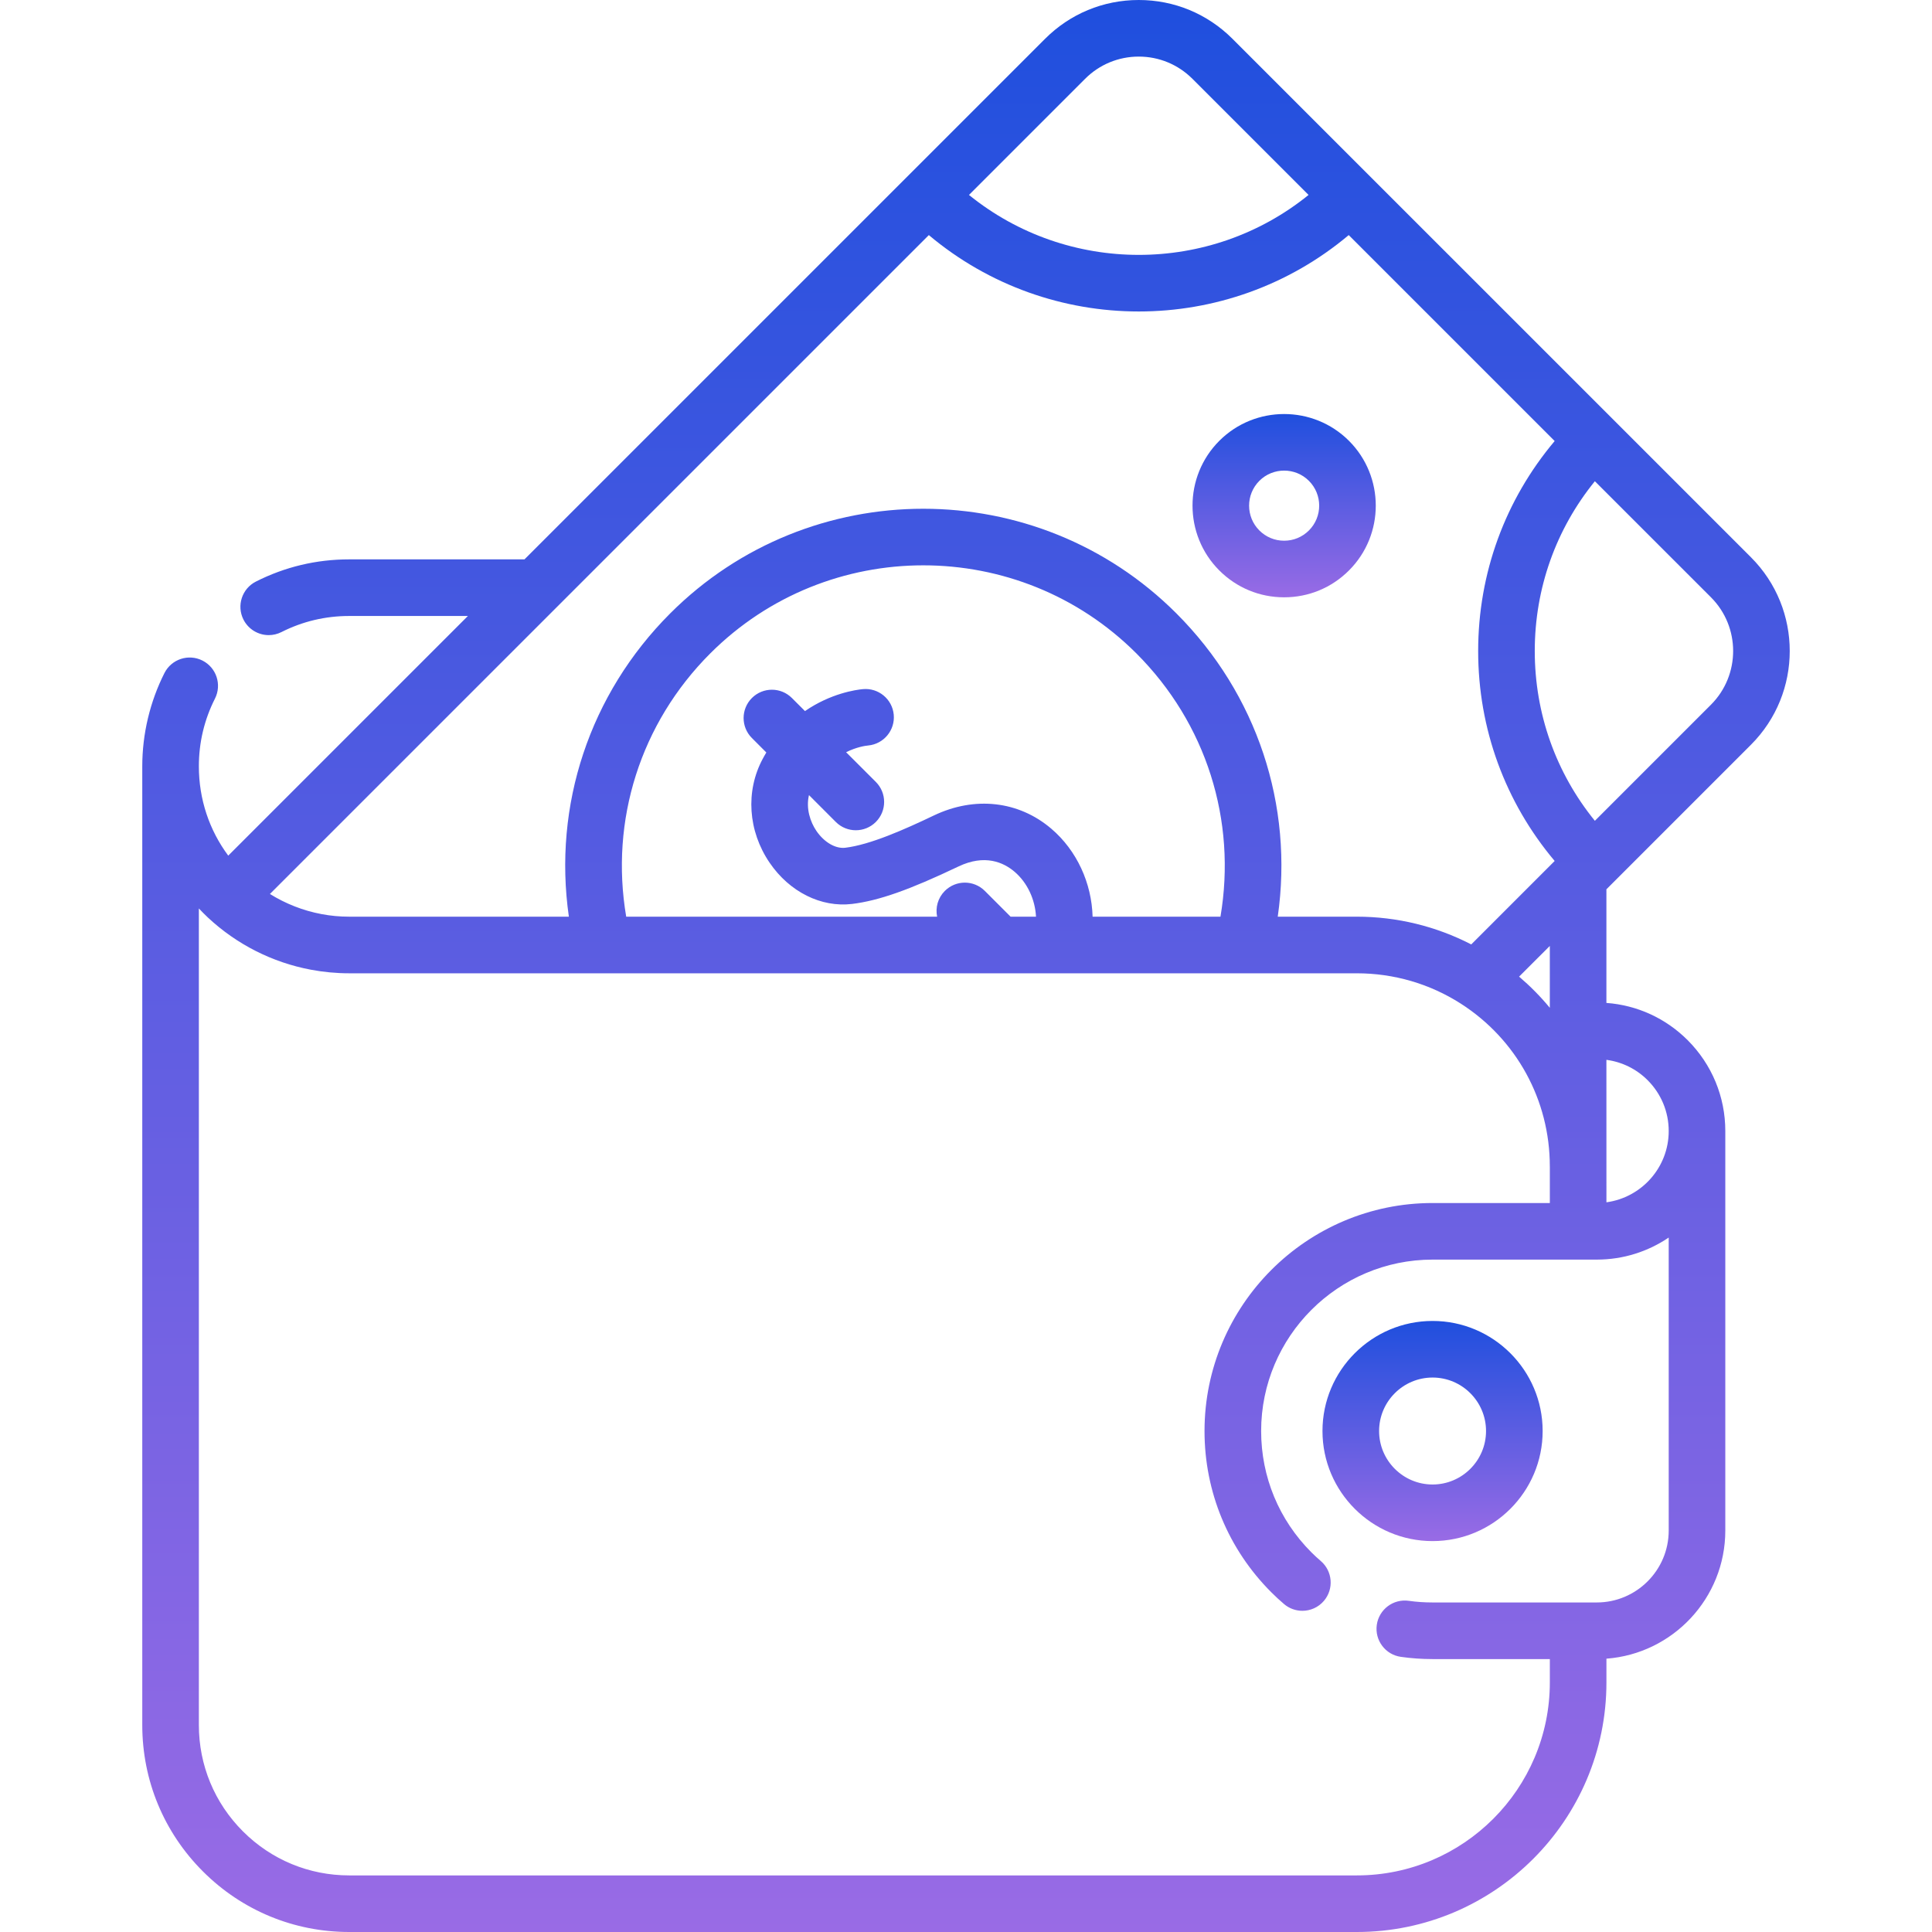 <svg width="72" height="72" viewBox="0 0 72 72" fill="none" xmlns="http://www.w3.org/2000/svg">
<g clip-path="url(#clip0_86_565)">
<path d="M65.253 27.755C67.18 25.828 67.18 22.694 65.253 20.768L45.932 1.448C44.999 0.514 43.758 0 42.438 0C41.118 0 39.877 0.514 38.945 1.448L19.546 20.846H13.015C11.793 20.846 10.623 21.124 9.538 21.673C9.019 21.935 8.81 22.57 9.073 23.09C9.259 23.457 9.63 23.669 10.015 23.669C10.175 23.669 10.338 23.632 10.49 23.555C11.277 23.157 12.127 22.956 13.015 22.956H17.437L8.506 31.887C7.796 30.931 7.411 29.78 7.411 28.558C7.411 27.671 7.613 26.822 8.011 26.035C8.274 25.515 8.065 24.88 7.545 24.617C7.025 24.355 6.391 24.563 6.128 25.083C5.588 26.153 5.302 27.354 5.302 28.558V64.287C5.302 66.347 6.104 68.284 7.561 69.741C9.018 71.198 10.955 72 13.015 72H50.566C55.695 72 59.867 67.828 59.867 62.699V61.814C62.341 61.629 64.297 59.559 64.297 57.039V42.151C64.297 40.874 63.799 39.671 62.894 38.764C62.074 37.945 61.01 37.46 59.866 37.376V33.142L65.253 27.755ZM54.829 35.196C53.517 34.518 52.059 34.162 50.566 34.162H47.618C48.213 30.013 46.849 25.867 43.84 22.859C38.64 17.66 30.178 17.66 24.977 22.859C21.97 25.867 20.605 30.013 21.2 34.162H13.015C12.664 34.162 12.316 34.13 11.977 34.065C11.293 33.936 10.645 33.68 10.059 33.316L34.615 8.761C36.869 10.657 39.653 11.608 42.438 11.608C45.224 11.608 48.008 10.657 50.263 8.761L57.938 16.436C56.094 18.625 55.087 21.365 55.087 24.261C55.086 27.157 56.094 29.897 57.938 32.086L54.829 35.196ZM40.718 34.162C40.684 32.916 40.135 31.697 39.176 30.881C37.961 29.846 36.326 29.663 34.803 30.39C33.691 30.921 32.429 31.48 31.502 31.593C31.138 31.637 30.715 31.39 30.425 30.966C30.196 30.629 30.03 30.132 30.148 29.631L31.148 30.632C31.354 30.838 31.624 30.941 31.894 30.941C32.164 30.941 32.434 30.838 32.64 30.632C33.052 30.22 33.052 29.552 32.64 29.14L31.532 28.033C31.921 27.839 32.248 27.792 32.357 27.782C32.937 27.726 33.362 27.211 33.307 26.632C33.252 26.052 32.735 25.627 32.157 25.682C31.897 25.706 30.959 25.839 29.999 26.5L29.512 26.013C29.1 25.601 28.433 25.601 28.021 26.013C27.609 26.425 27.609 27.093 28.021 27.504L28.559 28.043C28.513 28.119 28.467 28.198 28.424 28.28C27.776 29.487 27.876 30.972 28.684 32.155C29.424 33.239 30.601 33.827 31.757 33.687C32.748 33.566 33.894 33.162 35.713 32.294C36.702 31.821 37.399 32.138 37.809 32.487C38.29 32.897 38.576 33.524 38.609 34.163H37.663L36.702 33.202C36.29 32.79 35.623 32.79 35.211 33.202C34.95 33.463 34.855 33.826 34.924 34.163H23.337C22.726 30.571 23.866 26.954 26.469 24.351C30.847 19.974 37.971 19.974 42.35 24.351C44.953 26.954 46.093 30.571 45.483 34.163H40.718V34.162ZM63.762 26.263L59.436 30.589C57.985 28.804 57.196 26.593 57.196 24.261C57.196 21.929 57.985 19.719 59.436 17.934L63.762 22.259C64.865 23.363 64.865 25.159 63.762 26.263ZM40.437 2.939C40.971 2.404 41.682 2.109 42.438 2.109C43.194 2.109 43.905 2.404 44.44 2.939L48.766 7.265C45.09 10.244 39.787 10.243 36.111 7.265L40.437 2.939ZM59.507 59.719H53.387C53.087 59.719 52.789 59.699 52.502 59.658C51.924 59.576 51.391 59.977 51.309 60.554C51.228 61.131 51.629 61.665 52.206 61.746C52.59 61.801 52.988 61.829 53.387 61.829H57.758V62.699C57.758 66.665 54.532 69.891 50.566 69.891H13.015C11.519 69.891 10.111 69.308 9.053 68.249C7.994 67.191 7.411 65.783 7.411 64.287V33.856C7.519 33.97 7.629 34.082 7.744 34.19C8.817 35.193 10.146 35.867 11.584 36.138C12.05 36.226 12.532 36.272 13.015 36.272H50.566C51.944 36.272 53.282 36.662 54.436 37.4C56.515 38.731 57.757 40.998 57.757 43.463C57.757 43.472 57.758 43.481 57.758 43.49V44.833H53.389C48.702 44.833 44.889 48.645 44.889 53.331C44.889 55.599 45.773 57.734 47.378 59.34C47.534 59.496 47.693 59.643 47.852 59.778C48.05 59.947 48.294 60.03 48.535 60.03C48.834 60.03 49.13 59.904 49.339 59.659C49.716 59.216 49.663 58.55 49.219 58.172C49.103 58.073 48.985 57.964 48.87 57.849C47.663 56.641 46.999 55.036 46.999 53.331C46.999 49.808 49.865 46.942 53.389 46.942H59.507C60.499 46.942 61.422 46.639 62.188 46.12V57.039C62.188 58.517 60.985 59.719 59.507 59.719ZM61.402 40.255C61.909 40.763 62.188 41.436 62.188 42.151C62.188 43.507 61.175 44.629 59.867 44.806L59.866 39.497C60.445 39.574 60.982 39.835 61.402 40.255ZM57.757 37.558C57.413 37.141 57.029 36.752 56.612 36.396L57.757 35.252V37.558Z" fill="url(#paint0_linear_86_565)"/>
<path d="M50.272 16.428C48.94 15.097 46.772 15.097 45.44 16.428C44.109 17.76 44.109 19.928 45.44 21.259C46.086 21.905 46.943 22.26 47.856 22.26C48.769 22.26 49.627 21.905 50.272 21.259C51.604 19.928 51.604 17.761 50.272 16.428ZM48.78 19.768C48.533 20.015 48.205 20.151 47.856 20.151C47.507 20.151 47.179 20.015 46.932 19.768C46.423 19.259 46.423 18.43 46.932 17.92C47.187 17.665 47.521 17.538 47.856 17.538C48.191 17.538 48.526 17.665 48.78 17.92C49.29 18.43 49.29 19.259 48.78 19.768Z" fill="url(#paint1_linear_86_565)"/>
<path d="M53.388 49.228C51.126 49.228 49.285 51.068 49.285 53.33C49.285 55.592 51.126 57.432 53.388 57.432C55.65 57.432 57.49 55.592 57.49 53.33C57.49 51.068 55.65 49.228 53.388 49.228ZM53.388 55.323C52.289 55.323 51.395 54.429 51.395 53.33C51.395 52.231 52.289 51.337 53.388 51.337C54.486 51.337 55.38 52.231 55.38 53.33C55.38 54.429 54.486 55.323 53.388 55.323Z" fill="url(#paint2_linear_86_565)"/>
</g>
<defs>
<linearGradient id="paint0_linear_86_565" x1="36" y1="0" x2="36" y2="72" gradientUnits="userSpaceOnUse">
<stop stop-color="#1F4FDE"/>
<stop offset="1" stop-color="#996BE5"/>
</linearGradient>
<linearGradient id="paint1_linear_86_565" x1="47.856" y1="15.43" x2="47.856" y2="22.26" gradientUnits="userSpaceOnUse">
<stop stop-color="#1F4FDE"/>
<stop offset="1" stop-color="#996BE5"/>
</linearGradient>
<linearGradient id="paint2_linear_86_565" x1="53.388" y1="49.228" x2="53.388" y2="57.432" gradientUnits="userSpaceOnUse">
<stop stop-color="#1F4FDE"/>
<stop offset="1" stop-color="#996BE5"/>
</linearGradient>
<clipPath id="clip0_86_565">
<rect width="72" height="72" fill="white"/>
</clipPath>
</defs>
</svg>
